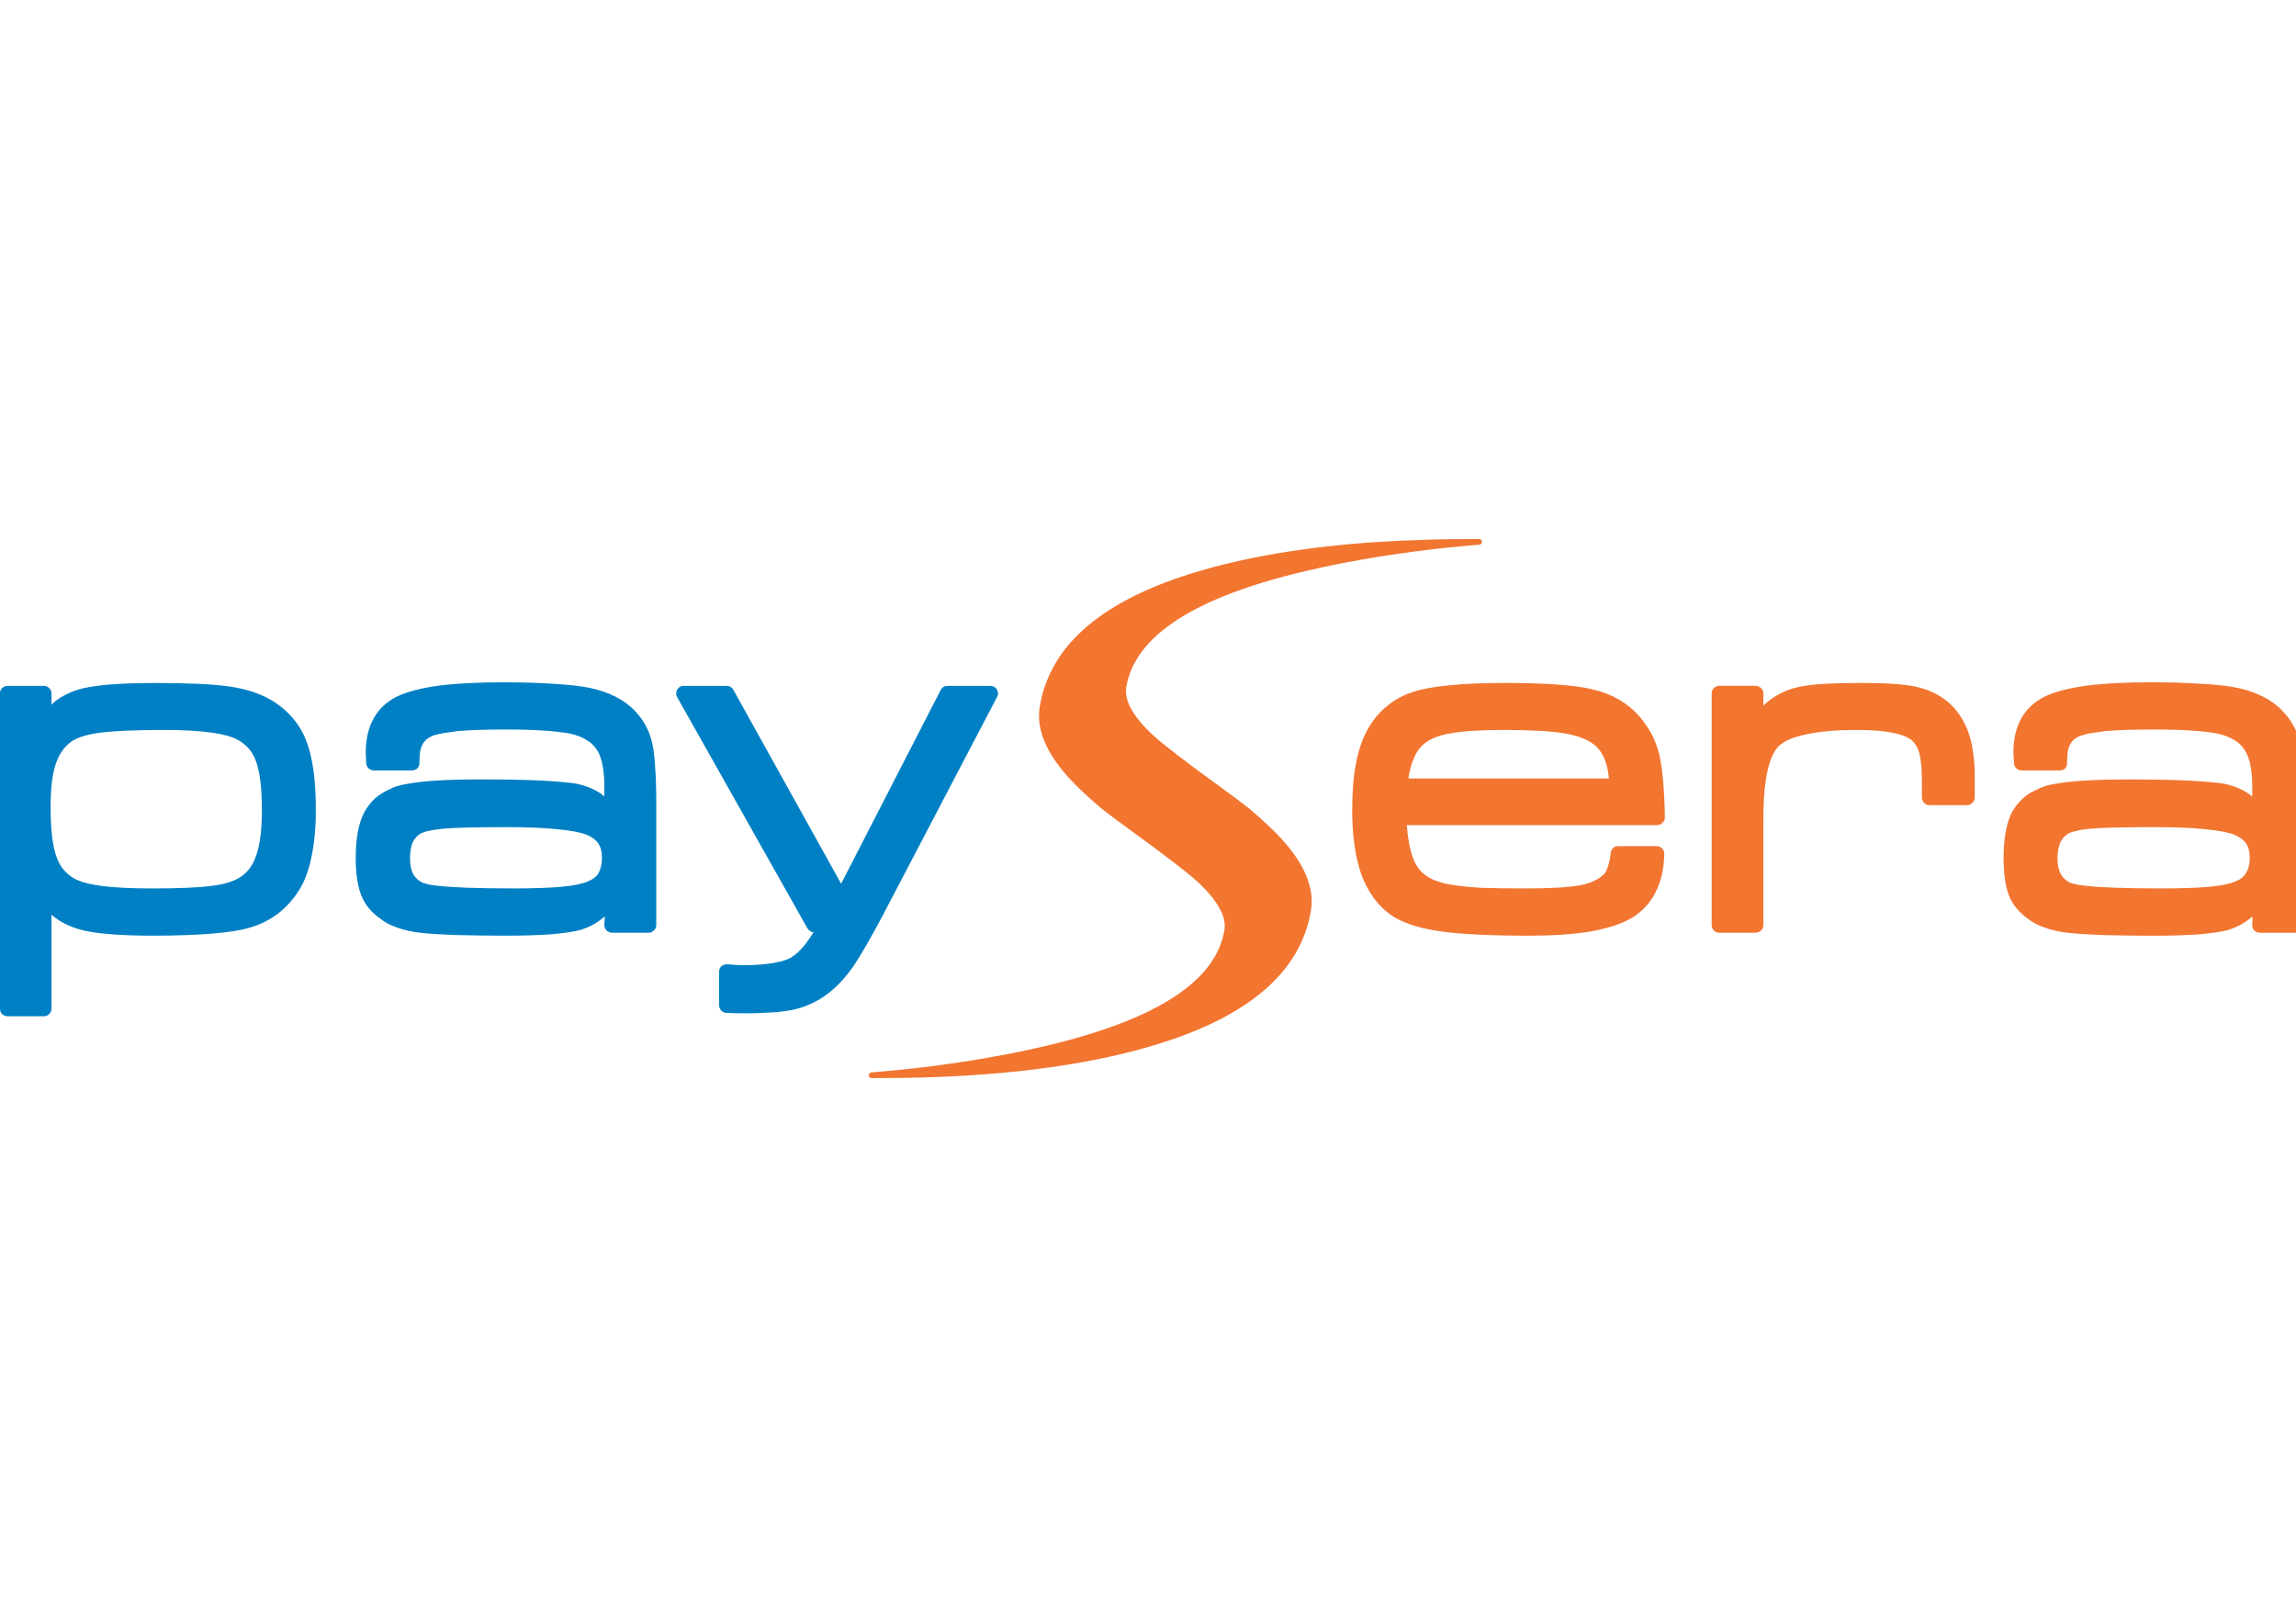 <svg width="115" height="80" viewBox="0 0 115 80" fill="none" xmlns="http://www.w3.org/2000/svg">
<g clip-path="url(#clip0)">
<path fill-rule="evenodd" clip-rule="evenodd" d="M15.359 37.159C15.195 36.711 14.959 36.31 14.654 35.959C14.342 35.596 13.97 35.289 13.555 35.051C12.994 34.723 12.292 34.499 11.447 34.379C10.602 34.266 9.399 34.211 7.838 34.211C6.926 34.211 6.137 34.237 5.472 34.289C4.784 34.349 4.262 34.435 3.902 34.546C3.491 34.673 3.124 34.857 2.803 35.097C2.729 35.157 2.653 35.224 2.579 35.298V34.737C2.579 34.633 2.542 34.543 2.466 34.469C2.392 34.395 2.306 34.356 2.209 34.356H0.381C0.277 34.356 0.183 34.393 0.101 34.469C0.034 34.536 0 34.626 0 34.737V50.521C0 50.634 0.034 50.724 0.101 50.791C0.183 50.865 0.275 50.904 0.381 50.904H2.209C2.306 50.904 2.392 50.867 2.466 50.791C2.54 50.717 2.579 50.627 2.579 50.521V45.824C2.967 46.152 3.424 46.392 3.946 46.541C4.313 46.654 4.818 46.736 5.46 46.788C6.072 46.841 6.797 46.868 7.635 46.868C8.794 46.868 9.78 46.834 10.595 46.767C11.44 46.7 12.092 46.596 12.556 46.453C13.057 46.303 13.509 46.076 13.913 45.769C14.324 45.455 14.671 45.074 14.955 44.626C15.246 44.185 15.463 43.61 15.606 42.899C15.747 42.234 15.82 41.449 15.82 40.544C15.818 39.101 15.666 37.974 15.359 37.159ZM12.837 42.832C12.673 43.333 12.406 43.698 12.041 43.931C11.713 44.148 11.242 44.294 10.628 44.368C9.986 44.458 8.977 44.502 7.601 44.502C6.585 44.502 5.751 44.462 5.102 44.379C4.489 44.298 4.029 44.174 3.722 44.008C3.505 43.881 3.325 43.731 3.184 43.56C3.034 43.38 2.914 43.163 2.826 42.909C2.632 42.378 2.535 41.549 2.535 40.42C2.535 39.471 2.625 38.743 2.803 38.235C2.976 37.748 3.237 37.383 3.588 37.136C3.902 36.926 4.384 36.781 5.035 36.698C5.767 36.608 6.843 36.564 8.263 36.564C9.168 36.564 9.953 36.608 10.618 36.698C11.223 36.788 11.66 36.912 11.93 37.069C12.147 37.196 12.327 37.342 12.468 37.506C12.625 37.693 12.745 37.907 12.826 38.145C13.02 38.676 13.117 39.491 13.117 40.59C13.117 41.56 13.024 42.308 12.837 42.832ZM32.814 38.425C32.791 37.977 32.744 37.577 32.668 37.226C32.534 36.605 32.237 36.06 31.782 35.589C31.244 35.035 30.496 34.659 29.54 34.456C29.092 34.366 28.505 34.299 27.78 34.255C27.011 34.202 26.153 34.176 25.213 34.176C23.927 34.176 22.851 34.232 21.985 34.343C21.103 34.463 20.408 34.642 19.9 34.881C19.369 35.142 18.974 35.513 18.711 35.991C18.45 36.462 18.319 37.033 18.319 37.706L18.342 38.254C18.358 38.344 18.399 38.422 18.466 38.491C18.54 38.558 18.626 38.591 18.723 38.591H20.628C20.741 38.591 20.829 38.558 20.898 38.491C20.972 38.416 21.011 38.323 21.011 38.21V38.053C21.011 37.716 21.068 37.452 21.179 37.258C21.276 37.086 21.433 36.954 21.65 36.866C21.754 36.822 21.92 36.776 22.144 36.732L22.939 36.619C23.567 36.566 24.37 36.541 25.349 36.541C26.104 36.541 26.746 36.561 27.277 36.598C27.792 36.635 28.215 36.684 28.544 36.744C28.865 36.818 29.119 36.912 29.306 37.025C29.523 37.145 29.69 37.282 29.81 37.439C29.96 37.619 30.071 37.864 30.147 38.178C30.23 38.522 30.27 38.937 30.27 39.422V39.893C30.174 39.812 30.073 39.736 29.967 39.669C29.637 39.475 29.272 39.336 28.868 39.254C28.494 39.194 27.903 39.142 27.097 39.097C26.305 39.06 25.314 39.041 24.126 39.041C23.221 39.041 22.475 39.06 21.884 39.097C21.279 39.134 20.759 39.194 20.327 39.277C20.066 39.321 19.829 39.39 19.621 39.478V39.489C19.293 39.623 19.016 39.789 18.792 39.983C18.561 40.193 18.37 40.443 18.221 40.734C17.951 41.279 17.817 42.027 17.817 42.976C17.817 43.746 17.907 44.363 18.086 44.827C18.266 45.298 18.591 45.698 19.062 46.026C19.286 46.206 19.573 46.355 19.924 46.474C20.246 46.587 20.616 46.669 21.034 46.721H21.045C21.426 46.766 21.987 46.804 22.726 46.834C23.668 46.857 24.53 46.868 25.315 46.868C26.167 46.868 26.926 46.845 27.591 46.801C28.256 46.741 28.741 46.67 29.048 46.587C29.512 46.453 29.927 46.224 30.292 45.903L30.269 46.328C30.269 46.425 30.306 46.519 30.382 46.609C30.465 46.683 30.558 46.721 30.662 46.721H32.49C32.587 46.721 32.673 46.684 32.747 46.609C32.83 46.535 32.871 46.444 32.871 46.34V40.219C32.871 39.524 32.853 38.926 32.814 38.425ZM29.978 43.739C29.865 43.918 29.687 44.056 29.44 44.153C29.17 44.273 28.725 44.363 28.106 44.421C27.508 44.474 26.709 44.501 25.707 44.501C23.936 44.501 22.676 44.456 21.928 44.367C21.667 44.344 21.468 44.31 21.334 44.266L21.177 44.222C20.96 44.118 20.799 43.971 20.695 43.784C20.591 43.581 20.538 43.324 20.538 43.01C20.538 42.682 20.582 42.408 20.672 42.191C20.77 41.997 20.9 41.851 21.066 41.754C21.194 41.691 21.33 41.646 21.47 41.62C21.664 41.576 21.907 41.537 22.198 41.509C22.773 41.456 23.82 41.431 25.338 41.431C26.414 41.431 27.263 41.465 27.884 41.532C28.542 41.592 29.03 41.682 29.353 41.8C29.623 41.904 29.824 42.05 29.958 42.237C30.085 42.417 30.149 42.661 30.149 42.966C30.147 43.273 30.091 43.53 29.978 43.739ZM36.727 34.546L42.13 44.266L47.119 34.557C47.193 34.423 47.306 34.356 47.456 34.356H49.608C49.749 34.356 49.858 34.416 49.932 34.536C50.006 34.67 50.01 34.793 49.943 34.906L44.293 45.702V45.712C43.598 47.021 43.06 47.947 42.679 48.492C42.267 49.068 41.807 49.535 41.299 49.893C40.825 50.22 40.292 50.453 39.729 50.578C39.198 50.691 38.436 50.749 37.443 50.758C37.032 50.758 36.677 50.751 36.377 50.735C36.284 50.729 36.196 50.69 36.13 50.623C36.056 50.549 36.018 50.459 36.018 50.354V48.672C36.018 48.56 36.058 48.466 36.141 48.392C36.224 48.325 36.325 48.295 36.444 48.302C36.752 48.332 37.02 48.346 37.252 48.346C37.836 48.346 38.328 48.309 38.733 48.235C39.129 48.168 39.431 48.074 39.641 47.955V47.944C39.835 47.84 40.056 47.637 40.302 47.339C40.444 47.159 40.593 46.947 40.751 46.7C40.63 46.686 40.53 46.621 40.447 46.51L33.922 34.929C33.848 34.802 33.848 34.672 33.922 34.536C33.996 34.416 34.105 34.356 34.247 34.356H36.399C36.545 34.356 36.653 34.419 36.727 34.546Z" fill="#0080C4"/>
<path d="M43.651 54H44.069C49.114 54 53.397 53.536 56.916 52.61C57.17 52.536 57.42 52.465 57.667 52.397C62.48 50.983 65.145 48.722 65.66 45.614C65.831 44.605 65.443 43.525 64.494 42.373C64.044 41.828 63.399 41.202 62.568 40.5C62.166 40.186 61.721 39.853 61.234 39.5C59.41 38.177 58.257 37.291 57.77 36.843C56.754 35.901 56.3 35.09 56.413 34.411C56.84 31.848 59.832 29.911 65.394 28.604C65.992 28.462 66.62 28.326 67.278 28.2C67.376 28.18 67.474 28.166 67.572 28.147C68.075 28.053 68.578 27.963 69.079 27.882C69.47 27.819 69.86 27.764 70.25 27.709C70.437 27.683 70.622 27.654 70.809 27.63C71.301 27.564 71.792 27.506 72.282 27.453C72.342 27.446 72.402 27.439 72.462 27.434C73.004 27.378 73.543 27.326 74.082 27.284V27.28C74.083 27.28 74.08 27.286 74.082 27.286C74.159 27.286 74.226 27.219 74.226 27.141C74.23 27.064 74.166 27 74.089 27C74.087 27 74.09 27 74.089 27H73.663C73.586 27 73.512 27.002 73.434 27.003C72.885 27.005 72.342 27.011 71.813 27.023C71.508 27.03 71.213 27.044 70.913 27.056C70.621 27.067 70.321 27.074 70.031 27.088C66.533 27.261 63.464 27.697 60.825 28.392C60.571 28.466 60.32 28.537 60.074 28.605C55.261 30.018 52.596 32.28 52.081 35.388C51.91 36.397 52.298 37.477 53.247 38.628C53.697 39.173 54.342 39.8 55.173 40.502C55.575 40.816 56.02 41.149 56.507 41.502C58.331 42.825 59.484 43.711 59.971 44.159C60.987 45.1 61.441 45.912 61.328 46.591C60.901 49.154 57.909 51.091 52.347 52.398C51.749 52.539 51.121 52.675 50.463 52.802C50.364 52.822 50.267 52.836 50.169 52.855C49.666 52.949 49.163 53.039 48.662 53.12C48.27 53.183 47.881 53.238 47.491 53.293C47.304 53.319 47.119 53.347 46.932 53.372C46.439 53.437 45.949 53.495 45.459 53.548C45.399 53.556 45.339 53.562 45.277 53.568C44.735 53.624 43.658 53.718 43.654 53.718C43.576 53.718 43.515 53.785 43.515 53.862C43.511 53.937 43.573 54 43.651 54Z" fill="#F27530"/>
<path d="M83.265 41.216C83.348 41.142 83.388 41.052 83.388 40.948C83.365 39.551 83.272 38.499 83.108 37.797C82.937 37.088 82.603 36.448 82.109 35.88C81.519 35.208 80.742 34.76 79.778 34.534C79.329 34.421 78.731 34.34 77.984 34.287C77.243 34.234 76.373 34.209 75.371 34.209C74.288 34.209 73.379 34.246 72.647 34.322C71.885 34.389 71.261 34.502 70.776 34.659C70.268 34.823 69.834 35.06 69.476 35.365C69.102 35.665 68.784 36.04 68.523 36.497C68.253 36.959 68.052 37.54 67.918 38.235C67.791 38.893 67.728 39.669 67.728 40.567C67.728 41.83 67.877 42.899 68.176 43.774C68.505 44.67 68.994 45.351 69.645 45.815C70.213 46.212 71.028 46.487 72.09 46.644C73.152 46.794 74.646 46.868 76.574 46.868C77.763 46.868 78.779 46.801 79.624 46.665C80.506 46.508 81.201 46.284 81.709 45.993C82.247 45.672 82.651 45.238 82.921 44.693C83.198 44.162 83.343 43.52 83.359 42.765C83.359 42.652 83.321 42.562 83.246 42.495C83.171 42.421 83.085 42.384 82.988 42.384H81.056C80.952 42.384 80.866 42.414 80.799 42.474C80.732 42.548 80.691 42.631 80.675 42.721C80.645 42.998 80.601 43.222 80.541 43.393C80.488 43.564 80.425 43.691 80.351 43.774C80.351 43.781 80.347 43.784 80.34 43.784C80.213 43.911 80.063 44.016 79.892 44.098C79.691 44.202 79.455 44.282 79.187 44.335C78.604 44.448 77.666 44.502 76.373 44.502C75.574 44.502 74.829 44.49 74.141 44.469C73.55 44.432 73.058 44.379 72.662 44.312H72.672C72.344 44.259 72.041 44.174 71.764 44.054C71.502 43.927 71.312 43.797 71.192 43.663C70.968 43.439 70.795 43.109 70.677 42.677C70.573 42.31 70.501 41.862 70.463 41.331H82.997C83.108 41.329 83.198 41.292 83.265 41.216ZM70.541 38.997C70.592 38.63 70.679 38.305 70.799 38.021C70.933 37.684 71.12 37.423 71.36 37.236L71.37 37.226C71.677 36.986 72.106 36.822 72.66 36.732C73.274 36.619 74.159 36.564 75.316 36.564C76.662 36.564 77.675 36.621 78.354 36.732C79.012 36.845 79.504 37.032 79.834 37.293C80.074 37.48 80.256 37.734 80.383 38.055C80.487 38.332 80.555 38.646 80.585 38.997H70.541ZM97.582 35.174C97.155 34.807 96.622 34.55 95.978 34.4C95.38 34.273 94.502 34.209 93.344 34.209C92.941 34.209 92.575 34.213 92.246 34.22C91.625 34.234 91.117 34.264 90.722 34.31C90.1 34.377 89.593 34.514 89.197 34.724C88.86 34.895 88.569 35.102 88.322 35.34V34.735C88.322 34.631 88.285 34.541 88.21 34.467C88.128 34.393 88.035 34.354 87.929 34.354H86.102C86.004 34.354 85.918 34.391 85.844 34.467C85.77 34.541 85.733 34.631 85.733 34.735V46.339C85.733 46.443 85.77 46.533 85.844 46.607C85.918 46.681 86.004 46.72 86.102 46.72H87.929C88.033 46.72 88.127 46.683 88.21 46.607C88.284 46.533 88.322 46.443 88.322 46.339V40.981C88.322 40.249 88.363 39.605 88.446 39.053C88.529 38.522 88.647 38.101 88.804 37.787C88.901 37.593 89.009 37.443 89.13 37.339C89.257 37.227 89.428 37.122 89.645 37.025C89.885 36.928 90.166 36.845 90.487 36.778C90.988 36.674 91.575 36.605 92.247 36.577C92.524 36.569 92.819 36.566 93.133 36.566C93.821 36.566 94.406 36.619 94.893 36.723C95.311 36.813 95.611 36.944 95.791 37.115C95.955 37.272 96.072 37.481 96.139 37.743V37.753C96.222 38.081 96.262 38.538 96.262 39.12V39.949C96.262 40.046 96.299 40.136 96.375 40.218C96.449 40.292 96.539 40.33 96.645 40.33H98.517C98.621 40.33 98.711 40.293 98.785 40.218C98.868 40.135 98.908 40.046 98.908 39.949V38.75C98.894 37.921 98.785 37.226 98.584 36.665C98.361 36.06 98.03 35.562 97.582 35.174ZM115.34 38.425C115.319 37.977 115.273 37.577 115.206 37.226C115.063 36.598 114.761 36.053 114.298 35.589H114.308C113.761 35.035 113.019 34.659 112.077 34.456C111.622 34.359 111.031 34.292 110.306 34.255C109.543 34.202 108.688 34.176 107.739 34.176C106.453 34.176 105.38 34.232 104.521 34.343C103.639 34.463 102.944 34.642 102.436 34.881C101.905 35.142 101.507 35.513 101.237 35.991C100.976 36.462 100.845 37.033 100.845 37.706L100.879 38.254C100.886 38.351 100.928 38.431 101.002 38.491C101.069 38.558 101.152 38.591 101.249 38.591H103.167C103.271 38.591 103.361 38.558 103.436 38.491C103.504 38.416 103.537 38.323 103.537 38.21V38.053C103.537 37.716 103.593 37.452 103.705 37.258C103.809 37.078 103.966 36.947 104.176 36.866C104.266 36.829 104.43 36.785 104.67 36.732L105.465 36.619C106.093 36.566 106.901 36.541 107.887 36.541C108.635 36.541 109.277 36.561 109.815 36.598C110.332 36.635 110.747 36.684 111.061 36.744H111.071C111.385 36.818 111.639 36.912 111.833 37.025C112.05 37.145 112.218 37.282 112.338 37.439C112.481 37.61 112.595 37.857 112.685 38.18C112.768 38.524 112.809 38.939 112.809 39.424V39.895C112.705 39.814 112.601 39.738 112.495 39.671C112.167 39.477 111.8 39.337 111.396 39.256C111.008 39.196 110.417 39.143 109.625 39.099C108.84 39.062 107.847 39.043 106.643 39.043C105.746 39.043 105.003 39.062 104.412 39.099C103.807 39.136 103.287 39.196 102.853 39.279C102.599 39.323 102.367 39.392 102.158 39.48V39.491C101.829 39.618 101.553 39.782 101.328 39.985C101.097 40.195 100.903 40.445 100.746 40.736C100.485 41.281 100.355 42.029 100.355 42.978C100.355 43.749 100.439 44.365 100.612 44.829C100.792 45.3 101.12 45.704 101.598 46.039C101.822 46.212 102.106 46.356 102.45 46.476C102.764 46.589 103.135 46.67 103.56 46.723C103.957 46.767 104.521 46.806 105.253 46.836C106.202 46.859 107.07 46.87 107.855 46.87C108.707 46.87 109.462 46.847 110.12 46.803C110.792 46.743 111.279 46.672 111.577 46.589C112.034 46.455 112.447 46.226 112.821 45.905L112.81 46.33C112.81 46.441 112.844 46.536 112.911 46.61C113.001 46.684 113.091 46.723 113.179 46.723H115.014C115.118 46.723 115.208 46.686 115.282 46.61C115.356 46.536 115.395 46.446 115.395 46.342V40.221C115.396 39.524 115.377 38.926 115.34 38.425ZM112.491 43.739C112.387 43.918 112.211 44.056 111.964 44.153C111.687 44.273 111.246 44.363 110.641 44.421C110.036 44.474 109.235 44.501 108.242 44.501C106.464 44.501 105.2 44.456 104.453 44.367C104.206 44.344 104.008 44.31 103.858 44.266L103.69 44.222C103.474 44.109 103.317 43.964 103.22 43.784C103.107 43.567 103.052 43.31 103.052 43.01C103.052 42.696 103.101 42.424 103.197 42.191C103.294 41.997 103.429 41.851 103.601 41.754C103.69 41.701 103.825 41.657 104.004 41.62C104.191 41.567 104.431 41.53 104.722 41.509C105.313 41.456 106.359 41.431 107.862 41.431C108.945 41.431 109.794 41.465 110.408 41.532C111.073 41.592 111.563 41.682 111.877 41.8C112.154 41.904 112.359 42.05 112.493 42.237C112.62 42.417 112.683 42.659 112.683 42.966C112.683 43.28 112.618 43.537 112.491 43.739Z" fill="#F27530"/>
</g>
<defs>
<clipPath id="clip0">
<rect width="115" height="80" fill="white"/>
</clipPath>
</defs>
</svg>
